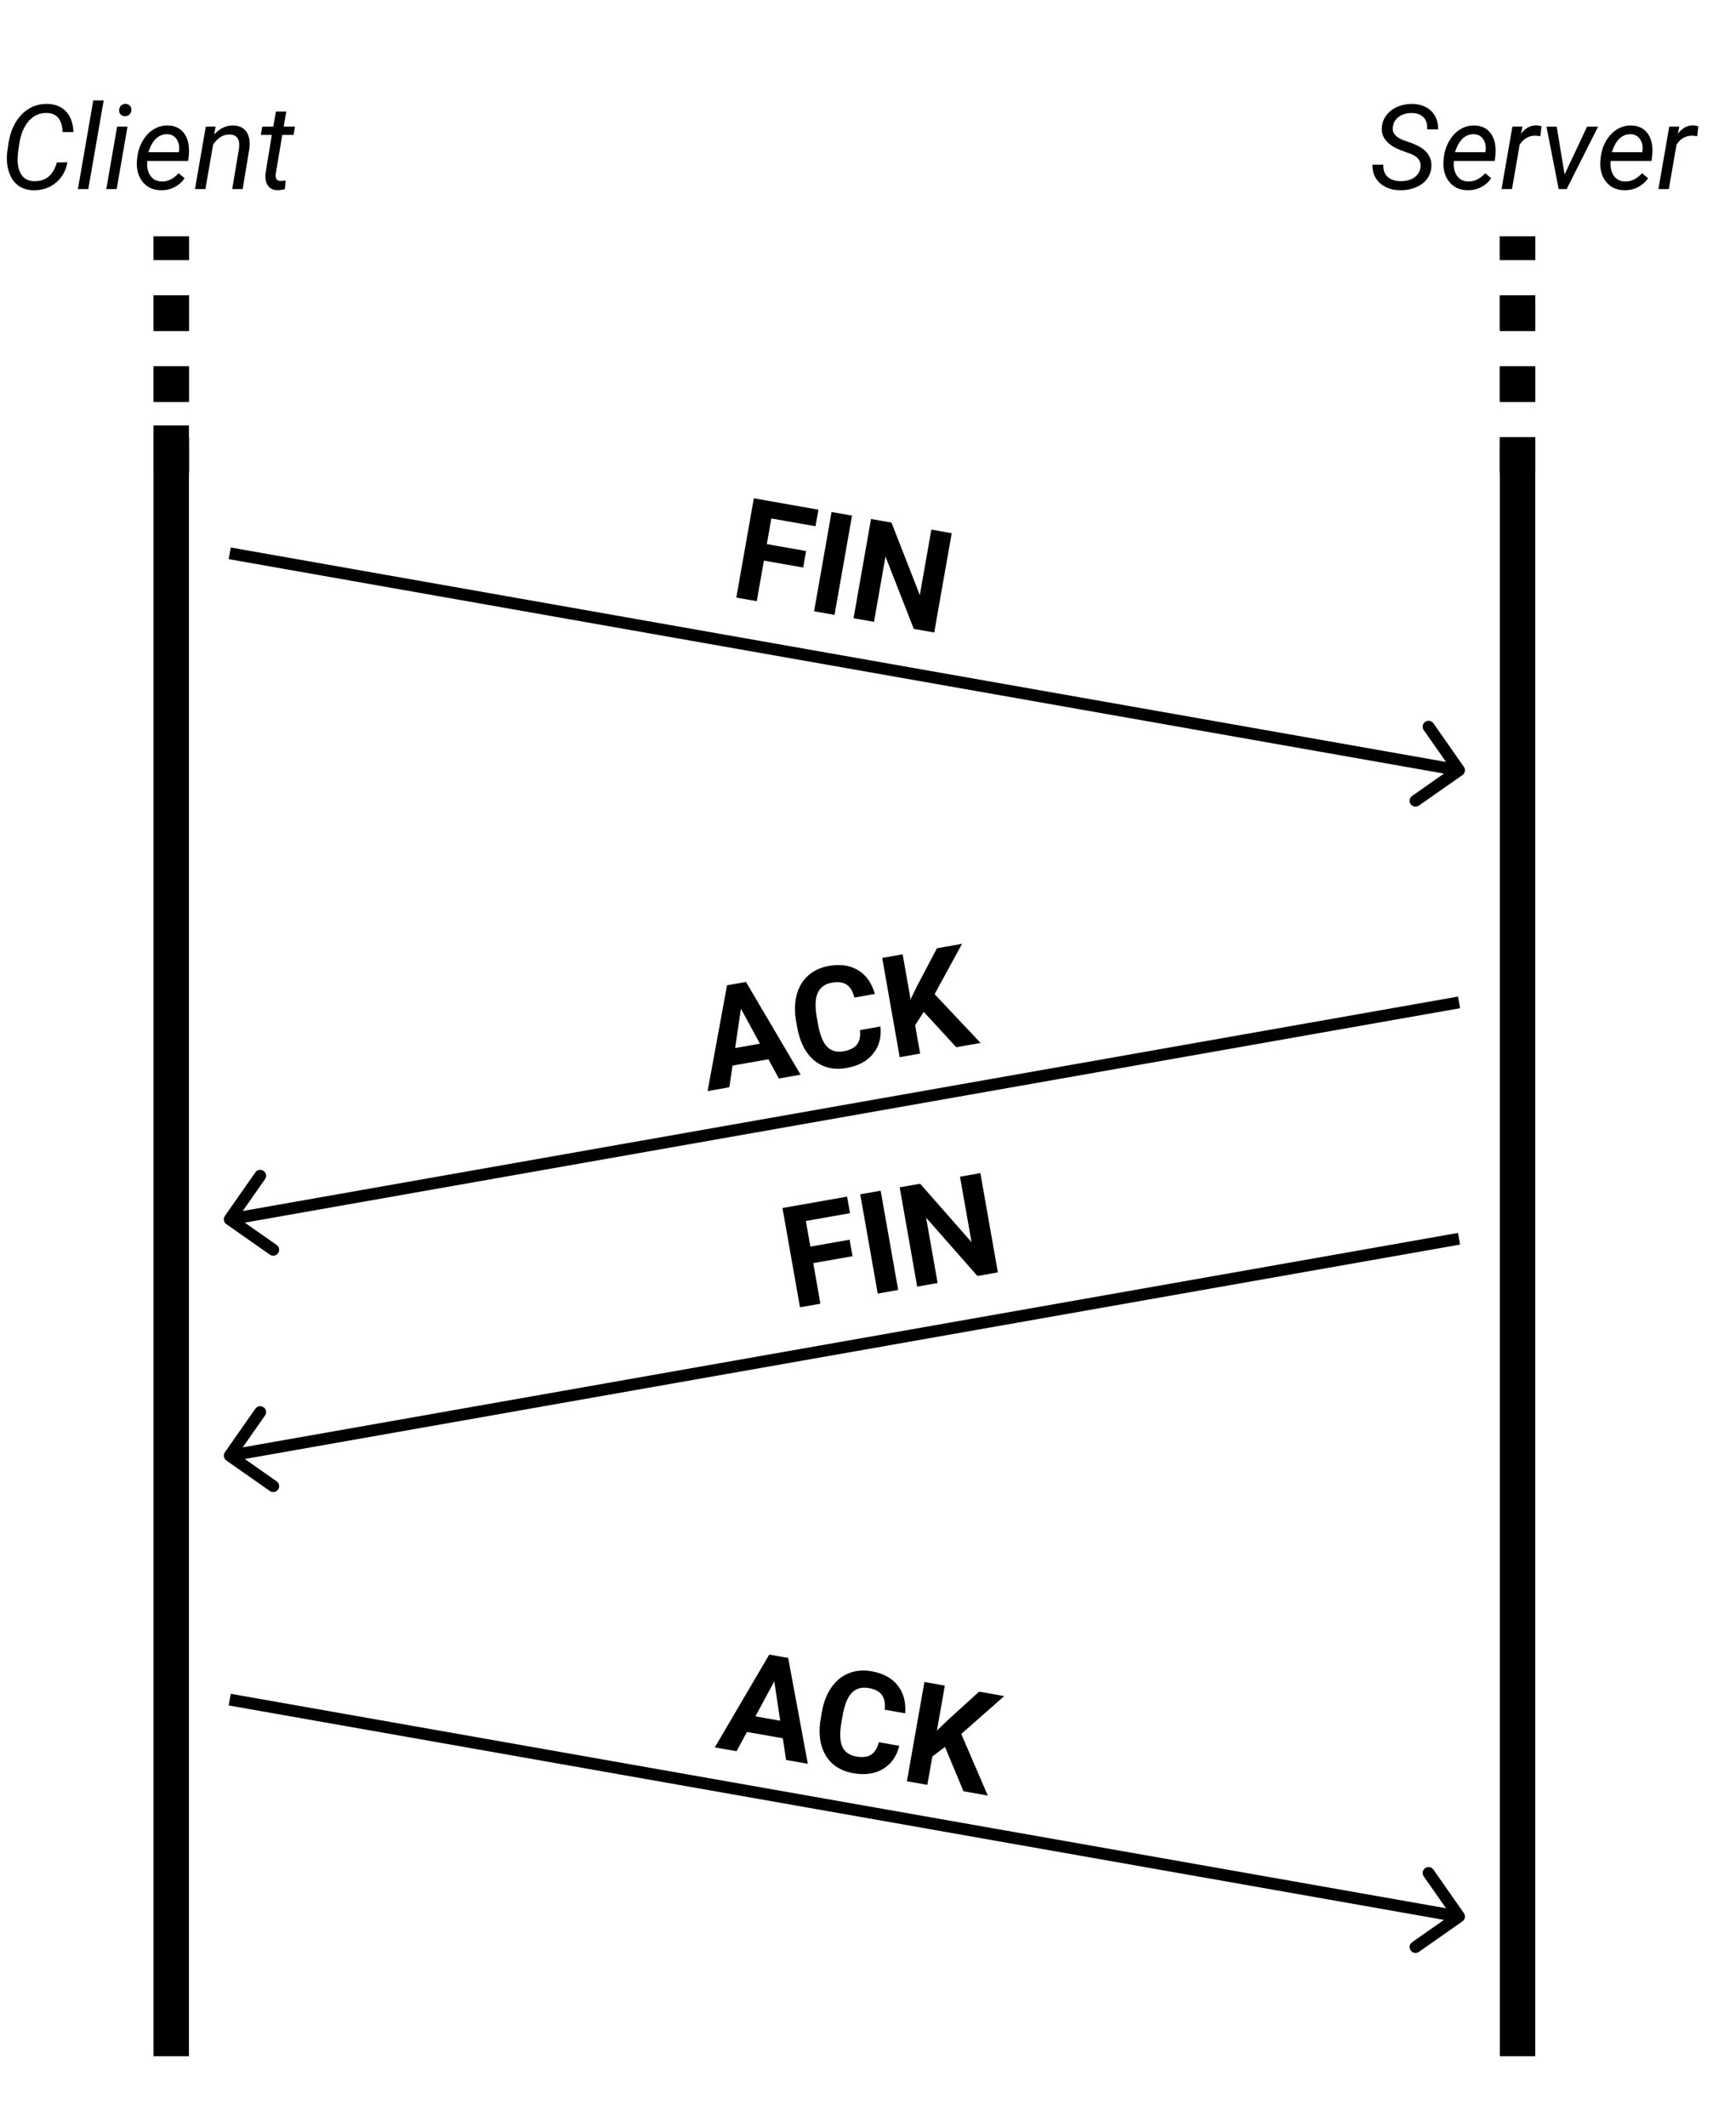 <svg xmlns="http://www.w3.org/2000/svg" width="147" height="180" fill="none" viewBox="0 0 147 180"><rect width="147" height="180" fill="#fff"/><line x1="14.5" x2="14.5" y1="174" y2="36" stroke="#000" stroke-width="3"/><line x1="128.5" x2="128.5" y1="174" y2="38" stroke="#000" stroke-width="3"/><path fill="#000" d="M123.835 65.587C124.061 65.429 124.116 65.117 123.958 64.891L121.377 61.205C121.218 60.978 120.907 60.923 120.68 61.082C120.454 61.24 120.399 61.552 120.558 61.778L122.852 65.055L119.575 67.349C119.349 67.507 119.294 67.819 119.453 68.045C119.611 68.272 119.923 68.327 120.149 68.168L123.835 65.587ZM19.365 47.315L123.461 65.67L123.635 64.685L19.538 46.33L19.365 47.315Z"/><path fill="#000" d="M123.835 162.587C124.061 162.429 124.116 162.117 123.958 161.891L121.377 158.205C121.218 157.978 120.907 157.923 120.68 158.082C120.454 158.24 120.399 158.552 120.558 158.778L122.852 162.055L119.575 164.349C119.349 164.507 119.294 164.819 119.453 165.045C119.611 165.272 119.923 165.327 120.149 165.168L123.835 162.587ZM19.365 144.315L123.461 162.67L123.635 161.685L19.538 143.33L19.365 144.315Z"/><path fill="#000" d="M19.165 123.587C18.939 123.429 18.884 123.117 19.042 122.891L21.623 119.205C21.782 118.978 22.093 118.923 22.32 119.082C22.546 119.24 22.601 119.552 22.442 119.778L20.148 123.055L23.425 125.349C23.651 125.507 23.706 125.819 23.547 126.045C23.389 126.272 23.077 126.327 22.851 126.168L19.165 123.587ZM123.635 105.315L19.539 123.67L19.365 122.685L123.462 104.33L123.635 105.315Z"/><path fill="#000" d="M68.011 48.025L64.687 47.439L64.082 50.872L62.351 50.567L63.832 42.165L69.302 43.13L69.055 44.532L65.316 43.873L64.933 46.042L68.257 46.628L68.011 48.025ZM70.666 52.033L68.935 51.728L70.416 43.326L72.147 43.631L70.666 52.033ZM79.108 53.522L77.377 53.216L74.981 47.094L74.007 52.622L72.276 52.317L73.757 43.915L75.488 44.221L77.887 50.355L78.864 44.816L80.589 45.12L79.108 53.522Z"/><path fill="#000" d="M66.286 147.093L63.251 146.558L62.369 148.187L60.528 147.863L65.137 140.012L66.741 140.295L68.405 149.251L66.564 148.927L66.286 147.093ZM63.966 145.238L66.066 145.608L65.565 142.277L63.966 145.238ZM76.151 147.732C75.927 148.624 75.466 149.277 74.771 149.69C74.079 150.103 73.241 150.223 72.256 150.05C71.179 149.86 70.395 149.348 69.903 148.516C69.415 147.68 69.283 146.63 69.507 145.364L69.597 144.851C69.74 144.043 70.007 143.356 70.401 142.791C70.794 142.226 71.283 141.826 71.867 141.592C72.457 141.355 73.101 141.298 73.801 141.421C74.771 141.592 75.506 141.989 76.007 142.613C76.508 143.237 76.722 144.026 76.648 144.981L74.917 144.676C74.971 144.126 74.888 143.707 74.669 143.419C74.455 143.127 74.082 142.934 73.551 142.841C72.974 142.739 72.505 142.87 72.143 143.235C71.786 143.596 71.526 144.211 71.365 145.079L71.254 145.714C71.094 146.622 71.113 147.309 71.312 147.777C71.515 148.245 71.913 148.531 72.505 148.636C73.04 148.73 73.46 148.679 73.764 148.483C74.073 148.283 74.292 147.931 74.42 147.427L76.151 147.732ZM80.02 147.825L78.949 148.636L78.526 151.036L76.795 150.731L78.276 142.329L80.007 142.634L79.336 146.443L80.282 145.533L82.91 143.146L85.039 143.522L81.397 146.729L83.644 151.939L81.584 151.575L80.02 147.825Z"/><path fill="#000" d="M72.189 106.3L68.865 106.886L69.471 110.319L67.74 110.624L66.258 102.223L71.729 101.258L71.976 102.66L68.237 103.32L68.619 105.489L71.943 104.903L72.189 106.3ZM76.055 109.158L74.324 109.463L72.842 101.062L74.573 100.757L76.055 109.158ZM84.497 107.67L82.766 107.975L78.421 103.041L79.396 108.569L77.665 108.874L76.183 100.473L77.915 100.167L82.267 105.112L81.29 99.572L83.016 99.268L84.497 107.67Z"/><path fill="#000" d="M19.165 103.587C18.939 103.429 18.884 103.117 19.042 102.891L21.623 99.204C21.782 98.978 22.093 98.923 22.32 99.082C22.546 99.24 22.601 99.552 22.442 99.778L20.148 103.055L23.425 105.349C23.651 105.507 23.706 105.819 23.547 106.045C23.389 106.272 23.077 106.327 22.851 106.168L19.165 103.587ZM123.635 85.315L19.539 103.67L19.365 102.685L123.462 84.33L123.635 85.315Z"/><path fill="#000" d="M65.065 89.636L62.03 90.171L61.758 92.004L59.917 92.329L61.563 83.376L63.167 83.093L67.794 90.94L65.953 91.264L65.065 89.636ZM62.25 88.687L64.35 88.316L62.74 85.358L62.25 88.687ZM74.554 86.862C74.648 87.778 74.439 88.548 73.926 89.174C73.418 89.799 72.671 90.199 71.686 90.373C70.609 90.562 69.697 90.35 68.95 89.736C68.206 89.118 67.723 88.176 67.5 86.91L67.409 86.397C67.267 85.589 67.284 84.852 67.46 84.186C67.636 83.52 67.959 82.978 68.428 82.558C68.9 82.133 69.487 81.859 70.187 81.736C71.156 81.565 71.983 81.687 72.667 82.102C73.351 82.517 73.822 83.185 74.08 84.108L72.349 84.413C72.211 83.878 71.99 83.512 71.685 83.316C71.384 83.115 70.968 83.062 70.437 83.155C69.86 83.257 69.464 83.541 69.249 84.008C69.037 84.469 69.004 85.136 69.149 86.006L69.261 86.641C69.421 87.549 69.675 88.189 70.022 88.56C70.373 88.93 70.844 89.063 71.437 88.959C71.972 88.864 72.348 88.673 72.567 88.385C72.789 88.092 72.874 87.686 72.823 87.167L74.554 86.862ZM78.221 85.626L77.492 86.755L77.915 89.155L76.184 89.46L74.703 81.059L76.434 80.754L77.105 84.562L77.683 83.383L79.336 80.242L81.465 79.866L79.14 84.126L83.033 88.253L80.973 88.616L78.221 85.626Z"/><path fill="#000" d="M5.708 13.734C5.571 14.47 5.238 15.053 4.707 15.482C4.18 15.912 3.547 16.117 2.808 16.098C2.368 16.088 1.984 15.98 1.655 15.775C1.327 15.567 1.071 15.269 0.889 14.882C0.706 14.491 0.605 14.06 0.586 13.588C0.573 13.321 0.584 13.06 0.62 12.807L0.703 12.221C0.856 11.153 1.23 10.312 1.826 9.696C2.425 9.078 3.153 8.777 4.009 8.793C4.676 8.806 5.205 9.022 5.596 9.442C5.986 9.859 6.193 10.438 6.216 11.181H5.303C5.26 10.185 4.87 9.647 4.131 9.569L3.97 9.56C3.354 9.543 2.84 9.773 2.427 10.248C2.017 10.72 1.751 11.366 1.631 12.187L1.523 12.924L1.494 13.354C1.475 13.953 1.58 14.429 1.812 14.784C2.046 15.136 2.393 15.318 2.852 15.331C3.346 15.347 3.755 15.229 4.077 14.975C4.403 14.721 4.65 14.312 4.819 13.749L5.708 13.734ZM7.476 16H6.597L7.896 8.5H8.779L7.476 16ZM9.878 16H8.999L9.917 10.717H10.796L9.878 16ZM10.605 8.788C10.755 8.782 10.879 8.827 10.977 8.925C11.078 9.019 11.128 9.145 11.128 9.301C11.125 9.454 11.074 9.579 10.977 9.677C10.882 9.774 10.758 9.826 10.605 9.833C10.453 9.84 10.327 9.796 10.229 9.701C10.132 9.607 10.085 9.483 10.088 9.33C10.091 9.177 10.14 9.05 10.234 8.949C10.329 8.848 10.453 8.795 10.605 8.788ZM13.608 16.098C12.951 16.085 12.437 15.842 12.065 15.37C11.694 14.898 11.538 14.294 11.597 13.559L11.621 13.349C11.676 12.825 11.831 12.346 12.085 11.913C12.342 11.48 12.655 11.155 13.023 10.937C13.39 10.715 13.787 10.609 14.214 10.619C14.758 10.632 15.184 10.813 15.493 11.161C15.802 11.509 15.972 11.981 16.001 12.577C16.011 12.789 16.004 13 15.981 13.212L15.928 13.617H12.476C12.417 14.096 12.495 14.503 12.71 14.838C12.928 15.173 13.252 15.347 13.682 15.36C14.203 15.373 14.684 15.139 15.127 14.657L15.635 15.087C15.413 15.406 15.127 15.657 14.775 15.839C14.427 16.018 14.038 16.104 13.608 16.098ZM14.17 11.356C13.805 11.347 13.486 11.47 13.213 11.727C12.943 11.985 12.728 12.367 12.568 12.875L15.137 12.88L15.156 12.802C15.208 12.392 15.142 12.051 14.956 11.781C14.774 11.508 14.512 11.366 14.17 11.356ZM18.262 10.712L18.135 11.381C18.61 10.86 19.15 10.606 19.756 10.619C20.254 10.632 20.622 10.805 20.859 11.137C21.097 11.469 21.185 11.936 21.123 12.538L20.547 16H19.663L20.244 12.523C20.264 12.364 20.265 12.216 20.249 12.079C20.194 11.623 19.925 11.391 19.443 11.381C18.913 11.371 18.447 11.654 18.047 12.23L17.393 16H16.509L17.427 10.717L18.262 10.712ZM24.243 9.438L24.019 10.717H24.98L24.858 11.415H23.901L23.35 14.701C23.34 14.786 23.338 14.864 23.345 14.935C23.367 15.19 23.506 15.316 23.76 15.316C23.867 15.316 24.01 15.3 24.189 15.268L24.121 16.005C23.91 16.064 23.695 16.093 23.477 16.093C23.125 16.086 22.861 15.958 22.686 15.707C22.51 15.453 22.441 15.113 22.48 14.687L23.018 11.415H22.085L22.207 10.717H23.14L23.364 9.438H24.243Z"/><path fill="#000" d="M120.282 14.169C120.354 13.648 120.084 13.267 119.472 13.026L118.627 12.719L118.344 12.597C117.393 12.164 116.949 11.555 117.011 10.771C117.043 10.377 117.178 10.028 117.416 9.726C117.654 9.423 117.968 9.19 118.358 9.027C118.752 8.861 119.171 8.783 119.613 8.793C120.043 8.803 120.425 8.899 120.761 9.081C121.099 9.263 121.356 9.519 121.532 9.848C121.708 10.173 121.786 10.541 121.767 10.951L120.844 10.946C120.876 10.51 120.779 10.173 120.551 9.936C120.323 9.695 119.997 9.571 119.574 9.564C119.128 9.558 118.756 9.662 118.456 9.877C118.157 10.092 117.984 10.385 117.938 10.756C117.873 11.241 118.171 11.609 118.832 11.859L119.56 12.118L119.926 12.274C120.844 12.698 121.269 13.326 121.2 14.159C121.164 14.56 121.029 14.906 120.795 15.199C120.561 15.489 120.242 15.713 119.838 15.873C119.438 16.033 119.006 16.107 118.544 16.098C118.098 16.094 117.689 16 117.318 15.815C116.951 15.626 116.671 15.368 116.479 15.043C116.286 14.717 116.202 14.348 116.225 13.935L117.143 13.94C117.113 14.363 117.227 14.7 117.484 14.95C117.745 15.198 118.111 15.325 118.583 15.331C119.055 15.338 119.444 15.235 119.75 15.023C120.056 14.812 120.233 14.527 120.282 14.169ZM124.247 16.098C123.59 16.085 123.075 15.842 122.704 15.37C122.333 14.898 122.177 14.294 122.235 13.559L122.26 13.349C122.315 12.825 122.47 12.346 122.724 11.913C122.981 11.48 123.293 11.155 123.661 10.937C124.029 10.715 124.426 10.609 124.853 10.619C125.396 10.632 125.823 10.813 126.132 11.161C126.441 11.509 126.61 11.981 126.64 12.577C126.649 12.789 126.643 13 126.62 13.212L126.566 13.617H123.114C123.056 14.096 123.134 14.503 123.349 14.838C123.567 15.173 123.891 15.347 124.32 15.36C124.841 15.373 125.323 15.139 125.766 14.657L126.273 15.087C126.052 15.406 125.766 15.657 125.414 15.839C125.066 16.018 124.677 16.104 124.247 16.098ZM124.809 11.356C124.444 11.347 124.125 11.47 123.852 11.727C123.581 11.985 123.367 12.367 123.207 12.875L125.775 12.88L125.795 12.802C125.847 12.392 125.78 12.051 125.595 11.781C125.412 11.508 125.15 11.366 124.809 11.356ZM130.434 11.523L130.019 11.479C129.452 11.479 129.006 11.734 128.681 12.245L128.031 16H127.147L128.065 10.717L128.92 10.712L128.788 11.327C129.162 10.836 129.604 10.596 130.111 10.609C130.219 10.609 130.359 10.634 130.531 10.683L130.434 11.523ZM132.484 14.765L134.389 10.717H135.321L132.66 16H131.986L130.951 10.717H131.82L132.484 14.765ZM137.528 16.098C136.871 16.085 136.356 15.842 135.985 15.37C135.614 14.898 135.458 14.294 135.517 13.559L135.541 13.349C135.596 12.825 135.751 12.346 136.005 11.913C136.262 11.48 136.575 11.155 136.942 10.937C137.31 10.715 137.707 10.609 138.134 10.619C138.677 10.632 139.104 10.813 139.413 11.161C139.722 11.509 139.892 11.981 139.921 12.577C139.931 12.789 139.924 13 139.901 13.212L139.848 13.617H136.396C136.337 14.096 136.415 14.503 136.63 14.838C136.848 15.173 137.172 15.347 137.602 15.36C138.122 15.373 138.604 15.139 139.047 14.657L139.555 15.087C139.333 15.406 139.047 15.657 138.695 15.839C138.347 16.018 137.958 16.104 137.528 16.098ZM138.09 11.356C137.725 11.347 137.406 11.47 137.133 11.727C136.863 11.985 136.648 12.367 136.488 12.875L139.057 12.88L139.076 12.802C139.128 12.392 139.062 12.051 138.876 11.781C138.694 11.508 138.432 11.366 138.09 11.356ZM143.715 11.523L143.3 11.479C142.733 11.479 142.287 11.734 141.962 12.245L141.312 16H140.429L141.347 10.717L142.201 10.712L142.069 11.327C142.444 10.836 142.885 10.596 143.393 10.609C143.5 10.609 143.64 10.634 143.812 10.683L143.715 11.523Z"/><line x1="14.5" x2="14.5" y1="40" y2="20" stroke="#000" stroke-dasharray="3 3" stroke-width="3"/><line x1="128.5" x2="128.5" y1="40" y2="20" stroke="#000" stroke-dasharray="3 3" stroke-width="3"/><line x1="14.5" x2="14.5" y1="40" y2="20" stroke="#000" stroke-dasharray="3 3" stroke-width="3"/><line x1="128.5" x2="128.5" y1="40" y2="20" stroke="#000" stroke-dasharray="3 3" stroke-width="3"/><line x1="14.5" x2="14.5" y1="40" y2="20" stroke="#000" stroke-dasharray="3 3" stroke-width="3"/><line x1="128.5" x2="128.5" y1="40" y2="20" stroke="#000" stroke-dasharray="3 3" stroke-width="3"/></svg>